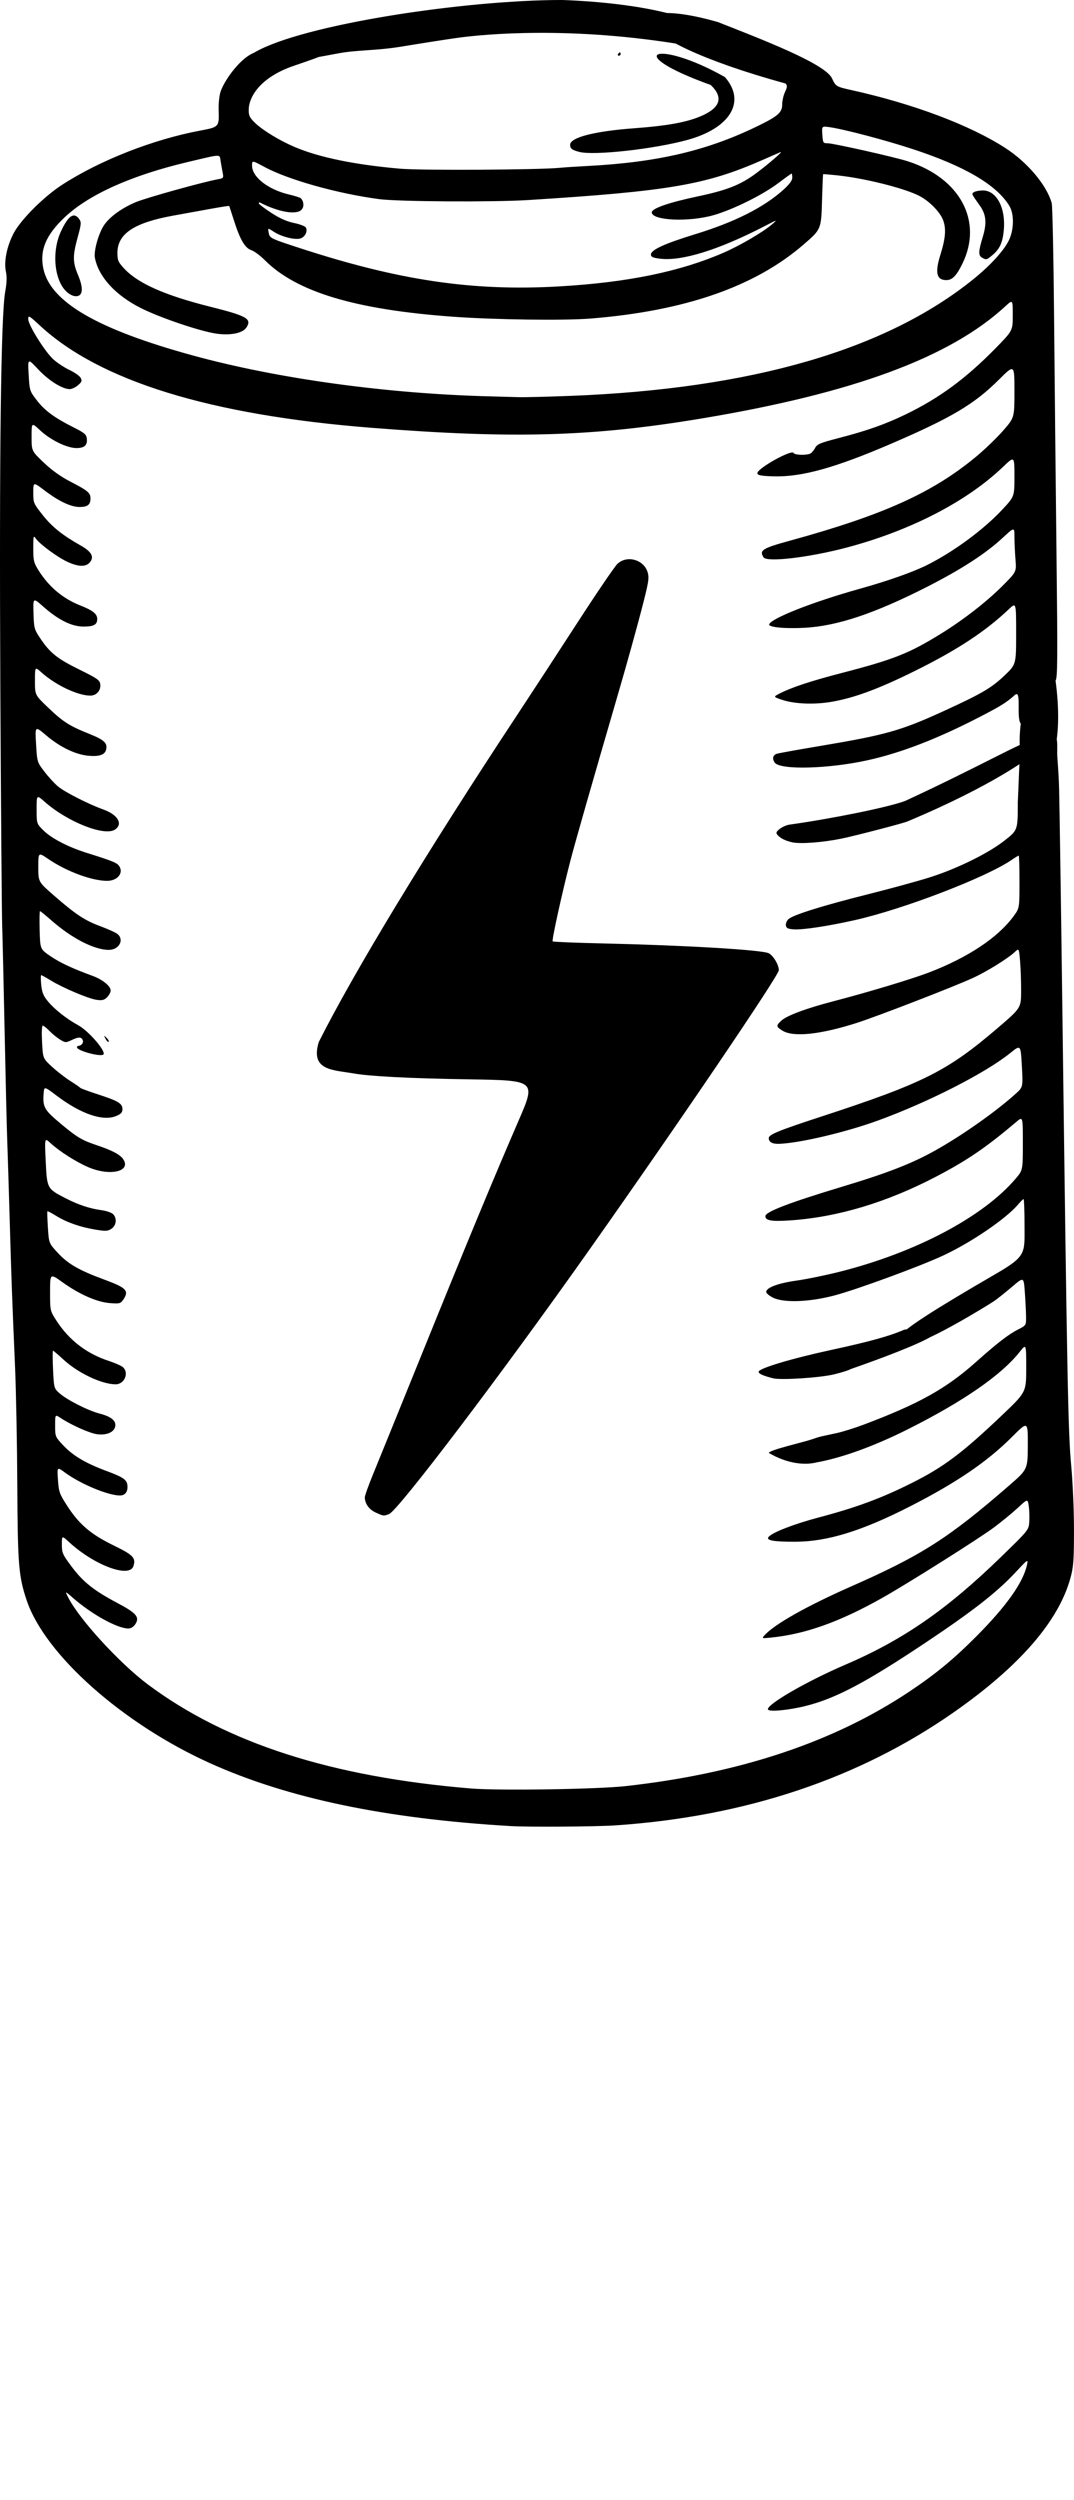 <?xml version="1.0" encoding="UTF-8" standalone="no"?>
<!-- Created with Inkscape (http://www.inkscape.org/) -->

<svg
   xmlns:dc="http://purl.org/dc/elements/1.1/"
   xmlns:cc="http://creativecommons.org/ns#"
   xmlns:rdf="http://www.w3.org/1999/02/22-rdf-syntax-ns#"
   xmlns:svg="http://www.w3.org/2000/svg"
   xmlns="http://www.w3.org/2000/svg"
   xmlns:sodipodi="http://sodipodi.sourceforge.net/DTD/sodipodi-0.dtd"
   xmlns:inkscape="http://www.inkscape.org/namespaces/inkscape"
   width="54.03mm"
   height="125.697mm"
   viewBox="0 0 191.446 445.384"
   id="svg2"
   version="1.1"
   inkscape:version="0.91 r13725"
   sodipodi:docname="battery.svg">
  <defs
     id="defs4" />
  <sodipodi:namedview
     id="base"
     pagecolor="#ffffff"
     bordercolor="#666666"
     borderopacity="1.0"
     inkscape:pageopacity="0.0"
     inkscape:pageshadow="2"
     inkscape:zoom="0.98994949"
     inkscape:cx="-91.811014"
     inkscape:cy="161.91783"
     inkscape:document-units="px"
     inkscape:current-layer="layer1"
     showgrid="false"
     fit-margin-top="0"
     fit-margin-left="0"
     fit-margin-right="0"
     fit-margin-bottom="0"
     inkscape:window-width="1280"
     inkscape:window-height="657"
     inkscape:window-x="-8"
     inkscape:window-y="-8"
     inkscape:window-maximized="1" />
  <g
     inkscape:label="Layer 1"
     inkscape:groupmode="layer"
     id="layer1"
     transform="translate(-255.442,-268.14)">
    <path
       id="path3347"
       style="fill:#000000"
       d="m 346.423,593.457 c -22.336,-1.318 -39.689,-4.951 -53.576,-11.217 -15.524,-7.004 -29.384,-19.309 -32.642,-28.98 -1.442,-4.281 -1.609,-6.314 -1.679,-20.496 -0.036,-7.343 -0.218,-16.86 -0.403,-21.15 -0.53,-12.294 -0.638,-15.241 -0.95,-26.1 -0.162,-5.61 -0.361,-12.023 -0.443,-14.25 -0.082,-2.228 -0.288,-10.8 -0.457,-19.05 -0.169,-8.25 -0.369,-16.89 -0.444,-19.2 -0.075,-2.31 -0.222,-21.615 -0.327,-42.9 -0.201,-41.018 0.107,-65.845 0.87,-70.027 0.287,-1.574 0.322,-2.619 0.122,-3.561 -0.381,-1.785 0.164,-4.497 1.369,-6.812 1.246,-2.393 5.368,-6.524 8.61,-8.626 6.761,-4.384 16.24,-8.105 24.672,-9.686 3.351,-0.628 3.369,-0.648 3.269,-3.669 -0.034,-1.034 0.105,-2.452 0.31,-3.15 0.516,-1.76 3.149,-5.676 5.681,-6.906 2.476,-1.202 6.886,-2.486 8.541,-2.486 0.977,0 -10.013,3.372 -8.055,2.246 8.53,-4.909 37.183,-9.295 54.786,-9.299 30.013,1.15 33.417,10.519 21.863,8.029 -20.208,-3.429 -35.791,-1.946 -40.567,-1.282 -1.897,0.264 -6.353,0.96 -9.9,1.546 -4.712,0.779 -7.866,0.557 -11.475,1.243 -12.96,2.465 -5.025,0.275 -5.025,0.395 0,0.12 9.048,-2.207 -2.692,1.772 -6.177,2.094 -8.108,5.66 -8.108,7.912 0,1.011 0.19,1.382 1.197,2.34 1.389,1.321 4.453,3.167 7.109,4.281 4.37,1.834 10.658,3.119 18.694,3.82 3.779,0.33 24.78,0.21 28.5,-0.162 0.743,-0.074 2.902,-0.216 4.8,-0.314 12.815,-0.664 21.789,-2.81 31.05,-7.425 3.048,-1.519 3.75,-2.181 3.75,-3.536 0,-0.646 0.224,-1.645 0.499,-2.22 0.412,-0.863 0.431,-1.127 0.11,-1.514 -30.554,-8.403 -29.571,-15.955 -12.088,-10.961 7.57,2.987 19.109,7.381 20.353,10.031 0.695,1.481 0.695,1.481 3.785,2.17 10.822,2.411 20.826,6.188 27.09,10.228 3.965,2.558 7.363,6.576 8.289,9.805 0.14,0.489 0.331,9.536 0.424,20.103 0.093,10.567 0.285,29.405 0.427,41.863 0.22,19.269 0.196,22.72 -0.162,23.12 2.78,20.759 -7.978,22.026 -6.2,7.688 -0.858,-1.069 0.214,-6.248 -1.067,-5.103 -1.5,1.341 -2.505,1.965 -6.36,3.953 -7.521,3.877 -13.897,6.336 -19.846,7.653 -7.01,1.552 -15.641,1.774 -16.585,0.427 -0.478,-0.682 -0.346,-1.306 0.33,-1.565 0.249,-0.096 3.71,-0.72 7.69,-1.387 11.816,-1.982 14.458,-2.728 22.196,-6.272 6.685,-3.062 8.447,-4.095 10.771,-6.317 2.044,-1.954 2.044,-1.954 2.044,-7.487 0,-5.534 0,-5.534 -1.275,-4.323 -4.204,3.992 -9.241,7.297 -16.875,11.071 -6.371,3.149 -10.649,4.734 -14.683,5.438 -3.156,0.551 -6.742,0.401 -8.989,-0.374 -1.472,-0.508 -1.472,-0.508 -0.3,-1.111 2.09,-1.075 5.561,-2.219 11.072,-3.649 9.26,-2.403 11.979,-3.48 17.663,-6.996 4.011,-2.481 8.113,-5.668 10.945,-8.503 2.508,-2.511 2.508,-2.511 2.325,-4.731 -0.101,-1.221 -0.183,-3.023 -0.183,-4.003 0,-1.783 0,-1.783 -2.175,0.233 -2.967,2.749 -7.335,5.573 -13.39,8.656 -9.321,4.746 -16.009,6.984 -21.811,7.301 -3.539,0.193 -6.514,-0.095 -6.341,-0.614 0.36,-1.08 7.857,-4.022 16.134,-6.331 5.069,-1.414 9.553,-2.997 12.049,-4.254 4.778,-2.406 10.022,-6.275 13.381,-9.872 2.153,-2.306 2.153,-2.306 2.153,-5.925 0,-3.619 0,-3.619 -2.025,-1.681 -6.452,6.175 -16.449,11.342 -27.773,14.357 -6.737,1.794 -14.342,2.696 -14.928,1.771 -0.796,-1.257 -0.23,-1.614 4.682,-2.962 16.738,-4.593 25.502,-8.556 33.315,-15.063 1.496,-1.246 3.623,-3.3 4.725,-4.564 2.004,-2.298 2.004,-2.298 2.004,-7.061 0,-4.763 0,-4.763 -2.775,-2.001 -4.382,4.363 -8.418,6.763 -19.132,11.38 -10.069,4.338 -16.06,5.997 -21.09,5.84 -2.158,-0.068 -2.763,-0.182 -2.827,-0.536 -0.147,-0.81 6.219,-4.366 6.47,-3.614 0.114,0.341 2.106,0.429 2.891,0.128 0.267,-0.102 0.674,-0.552 0.905,-0.998 0.371,-0.717 0.867,-0.927 4.264,-1.809 5.118,-1.328 8.308,-2.46 12.035,-4.27 5.901,-2.866 10.637,-6.359 15.884,-11.712 3.075,-3.138 3.075,-3.138 3.075,-5.92 0,-2.782 0,-2.782 -1.323,-1.563 -9.889,9.116 -27.076,15.468 -54.027,19.967 -19.597,3.272 -33.65,3.673 -58.95,1.681 -28.753,-2.264 -48.433,-8.327 -59.11,-18.212 -1.957,-1.812 -2.09,-1.885 -2.09,-1.154 0,1.052 2.987,5.822 4.503,7.192 0.67,0.606 1.961,1.453 2.869,1.882 0.908,0.43 1.798,1.058 1.98,1.397 0.277,0.517 0.201,0.726 -0.478,1.31 -0.444,0.382 -1.111,0.694 -1.481,0.694 -1.313,0 -3.753,-1.532 -5.62,-3.527 -1.862,-1.991 -1.862,-1.991 -1.694,0.931 0.166,2.884 0.185,2.944 1.465,4.603 1.415,1.834 3.138,3.098 6.574,4.823 1.896,0.952 2.247,1.248 2.329,1.964 0.137,1.198 -0.417,1.707 -1.858,1.707 -1.687,-3e-4 -4.633,-1.443 -6.487,-3.177 -1.502,-1.405 -1.502,-1.405 -1.502,1.148 0,2.553 0,2.553 2.175,4.619 1.439,1.366 3.038,2.51 4.725,3.379 3.125,1.609 3.6,2.007 3.6,3.018 0,1.107 -0.522,1.514 -1.935,1.511 -1.561,-0.004 -3.693,-1.007 -6.24,-2.938 -2.025,-1.535 -2.025,-1.535 -2.025,0.358 0,1.846 0.042,1.946 1.679,4.015 1.673,2.115 3.524,3.596 6.796,5.44 1.957,1.103 2.45,2.061 1.564,3.04 -0.719,0.794 -2.045,0.742 -3.976,-0.157 -1.78,-0.829 -4.901,-3.131 -5.603,-4.132 -0.43,-0.614 -0.46,-0.499 -0.46,1.751 0,2.173 0.091,2.553 0.929,3.892 1.86,2.971 4.365,5.066 7.545,6.313 2.139,0.838 2.926,1.472 2.926,2.358 0,1.027 -0.601,1.363 -2.435,1.363 -2.118,0 -4.481,-1.171 -7.185,-3.561 -1.822,-1.611 -1.822,-1.611 -1.738,1.186 0.08,2.666 0.137,2.875 1.199,4.461 1.748,2.61 3.012,3.621 6.945,5.559 3.287,1.62 3.674,1.892 3.761,2.657 0.124,1.086 -0.683,1.998 -1.767,1.998 -2.259,0 -6.217,-1.881 -8.755,-4.16 -1.125,-1.01 -1.125,-1.01 -1.125,1.518 0,2.528 0,2.528 2.245,4.678 2.746,2.629 3.857,3.346 7.367,4.751 2.78,1.113 3.373,1.673 3.055,2.886 -0.231,0.882 -1.224,1.214 -3.117,1.042 -2.326,-0.211 -5.073,-1.533 -7.548,-3.632 -1.998,-1.695 -1.998,-1.695 -1.804,1.536 0.194,3.231 0.194,3.231 1.499,4.935 0.718,0.938 1.811,2.126 2.429,2.641 1.184,0.988 5.502,3.183 8.01,4.073 2.652,0.941 3.632,2.613 2.113,3.608 -1.876,1.229 -8.47,-1.387 -12.526,-4.969 -1.425,-1.259 -1.425,-1.259 -1.425,1.317 0,2.575 0,2.575 1.192,3.768 1.445,1.445 4.442,2.996 7.837,4.056 4.213,1.316 5.205,1.705 5.596,2.195 0.995,1.249 -0.13,2.756 -2.057,2.756 -2.728,0 -7.249,-1.678 -10.501,-3.898 -1.767,-1.206 -1.767,-1.206 -1.767,1.437 0,2.643 0,2.643 2.734,5.027 3.929,3.426 5.546,4.495 8.391,5.544 1.386,0.511 2.757,1.144 3.047,1.406 1.174,1.062 0.179,2.784 -1.608,2.784 -2.569,0 -6.537,-2.029 -10.163,-5.198 -1.071,-0.936 -2.016,-1.702 -2.1,-1.703 -0.084,-3e-4 -0.111,1.525 -0.06,3.389 0.092,3.39 0.092,3.39 1.95,4.649 1.721,1.166 3.921,2.193 7.495,3.497 1.751,0.639 3.213,1.819 3.213,2.592 0,0.315 -0.286,0.859 -0.636,1.209 -0.517,0.517 -0.868,0.603 -1.875,0.463 -1.456,-0.203 -6.041,-2.144 -8.196,-3.47 -0.83,-0.511 -1.586,-0.929 -1.679,-0.929 -0.094,0 -0.09,0.776 0.007,1.725 0.142,1.379 0.385,1.973 1.211,2.964 1.214,1.454 3.314,3.106 5.399,4.247 1.923,1.053 5.136,4.841 4.437,5.232 -0.692,0.387 -4.668,-0.724 -4.668,-1.304 0,-0.145 0.101,-0.266 0.225,-0.268 0.554,-0.011 0.979,-0.537 0.803,-0.994 -0.242,-0.63 -0.733,-0.632 -2.039,-0.009 -0.982,0.468 -1.08,0.462 -2.035,-0.129 -0.552,-0.342 -1.4,-1.035 -1.885,-1.542 -0.485,-0.507 -1.009,-0.921 -1.166,-0.921 -0.171,0 -0.224,1.169 -0.132,2.916 0.153,2.916 0.153,2.916 1.766,4.401 0.887,0.817 2.356,1.956 3.263,2.533 0.907,0.577 1.718,1.133 1.8,1.236 0.083,0.103 1.518,0.631 3.191,1.173 3.571,1.157 4.309,1.607 4.309,2.622 0,0.581 -0.251,0.853 -1.12,1.216 -2.349,0.982 -6.283,-0.359 -10.58,-3.606 -2.25,-1.7 -2.25,-1.7 -2.346,-0.428 -0.183,2.434 0.091,2.928 2.948,5.32 3.016,2.526 3.84,3.018 6.598,3.943 2.706,0.908 4.112,1.658 4.652,2.483 1.43,2.183 -2.384,3.048 -6.221,1.411 -2.193,-0.936 -5.187,-2.845 -6.795,-4.334 -1.014,-0.939 -1.014,-0.939 -0.814,3.254 0.232,4.872 0.245,4.896 3.437,6.552 2.312,1.199 4.378,1.892 6.491,2.177 0.825,0.111 1.736,0.409 2.025,0.662 0.793,0.695 0.672,2.057 -0.237,2.652 -0.667,0.437 -1.025,0.455 -2.879,0.149 -2.696,-0.445 -5.113,-1.294 -6.973,-2.449 -0.805,-0.5 -1.507,-0.865 -1.56,-0.812 -0.053,0.053 -0.015,1.356 0.085,2.895 0.181,2.798 0.181,2.798 1.772,4.517 1.84,1.987 3.798,3.109 8.35,4.782 3.924,1.442 4.411,1.979 3.272,3.604 -0.451,0.644 -0.654,0.691 -2.371,0.554 -2.315,-0.186 -5.411,-1.554 -8.456,-3.736 -2.179,-1.562 -2.179,-1.562 -2.179,1.779 0,3.341 0,3.341 1.187,5.162 2.236,3.43 5.348,5.811 9.276,7.098 1.093,0.358 2.224,0.857 2.513,1.109 1.156,1.008 0.281,3.069 -1.299,3.061 -2.488,-0.012 -6.707,-2.017 -9.305,-4.421 -0.936,-0.866 -1.769,-1.575 -1.851,-1.575 -0.082,0 -0.077,1.505 0.01,3.344 0.155,3.272 0.179,3.362 1.089,4.193 1.306,1.192 5.097,3.123 7.207,3.671 2.137,0.555 3.031,1.323 2.767,2.376 -0.251,1 -1.629,1.538 -3.298,1.288 -1.319,-0.198 -4.602,-1.672 -6.42,-2.882 -0.975,-0.649 -0.975,-0.649 -0.975,1.343 0,1.96 0.023,2.017 1.411,3.501 1.759,1.88 4.014,3.216 7.799,4.62 3.123,1.158 3.69,1.595 3.69,2.843 0,0.945 -0.5,1.503 -1.347,1.503 -2.115,0 -7.025,-2.047 -9.805,-4.088 -1.403,-1.03 -1.403,-1.03 -1.242,1.304 0.15,2.175 0.265,2.494 1.681,4.682 2.111,3.262 4.185,5.024 8.238,6.998 3.508,1.709 3.997,2.218 3.533,3.681 -0.698,2.199 -6.991,-0.147 -11.482,-4.281 -1.275,-1.174 -1.275,-1.174 -1.274,0.44 6e-4,1.5 0.124,1.778 1.757,3.958 2.044,2.729 3.953,4.243 8.153,6.467 3.401,1.801 4.001,2.515 3.175,3.776 -0.309,0.472 -0.779,0.762 -1.231,0.762 -1.952,0 -6.535,-2.529 -9.868,-5.447 -1.464,-1.281 -1.464,-1.281 -0.826,-0.032 1.976,3.873 9.167,11.709 14.175,15.447 13.993,10.443 32.713,16.469 57.565,18.529 4.95,0.41 22.543,0.142 27.6,-0.421 20.318,-2.262 37.071,-7.839 50.55,-16.828 4.719,-3.147 7.889,-5.76 12,-9.89 5.366,-5.392 8.348,-9.618 9,-12.757 0.209,-1.008 0.125,-0.95 -2.102,1.436 -3.289,3.524 -7.599,6.886 -16.048,12.518 -10.625,7.083 -15.925,9.882 -21.263,11.23 -2.959,0.747 -6.491,1.095 -6.757,0.665 -0.484,-0.783 6.747,-4.984 13.77,-8 10.323,-4.434 18.061,-9.786 27.75,-19.193 4.95,-4.806 4.95,-4.806 5.046,-6.306 0.052,-0.825 0.01,-2.08 -0.095,-2.788 -0.191,-1.288 -0.191,-1.288 -1.945,0.336 -0.965,0.893 -2.879,2.464 -4.255,3.49 -2.688,2.005 -15.424,10.034 -19.974,12.591 -7.598,4.27 -13.687,6.432 -19.839,7.043 -1.575,0.156 -1.601,0.147 -1.091,-0.416 1.79,-1.978 7.533,-5.215 15.454,-8.709 12.577,-5.548 17.319,-8.574 28.107,-17.933 3.357,-2.913 3.357,-2.913 3.375,-7.222 0.018,-4.31 0.018,-4.31 -2.8,-1.492 -4.454,4.454 -9.92,8.173 -18.267,12.428 -8.527,4.347 -14.662,6.237 -20.316,6.26 -3.909,0.016 -5.338,-0.237 -4.827,-0.854 0.664,-0.801 4.513,-2.297 8.88,-3.454 6.832,-1.809 11.231,-3.439 16.723,-6.194 5.64,-2.829 8.907,-5.284 15.997,-12.023 4.326,-4.112 4.326,-4.112 4.326,-8.439 0,-4.327 0,-4.327 -1.155,-2.866 -3.288,4.16 -10.115,8.874 -20.071,13.858 -5.942,2.975 -11.731,5.063 -16.231,5.855 1.927,-0.836 -2.217,1.914 -8.426,-1.703 0,-0.501 6.257,-1.935 7.479,-2.361 1.587,-0.477 0.453,-0.302 4.588,-1.168 1.026,-0.214 3.216,-0.898 4.866,-1.519 9.782,-3.684 14.67,-6.406 19.95,-11.11 3.857,-3.436 5.842,-4.969 7.557,-5.839 1.443,-0.731 1.443,-0.731 1.411,-2.451 -0.017,-0.946 -0.119,-2.89 -0.225,-4.32 -0.193,-2.6 -0.193,-2.6 -2.265,-0.833 -1.14,0.972 -2.569,2.111 -3.176,2.532 -1.071,0.742 -12.388,7.634 -13.966,7.232 -2.74,-0.698 -9.082,1.454 14.399,-12.152 5.342,-3.096 4.964,-3.672 4.964,-8.45 0,-2.628 -0.076,-4.779 -0.169,-4.779 -0.093,0 -0.51,0.405 -0.927,0.901 -2.159,2.566 -8.325,6.776 -13.395,9.145 -4.092,1.912 -15.306,6.031 -19.349,7.107 -4.492,1.195 -9.083,1.361 -11.01,0.398 -0.66,-0.33 -1.2,-0.789 -1.2,-1.021 0,-0.76 2.16,-1.562 5.432,-2.018 1.77,-0.247 5.254,-0.964 7.743,-1.593 13.501,-3.416 25.472,-9.745 31.263,-16.529 1.312,-1.538 1.312,-1.538 1.312,-6.335 0,-4.797 0,-4.797 -1.125,-3.844 -5.39,4.566 -8.792,6.888 -14.325,9.777 -8.806,4.599 -17.557,7.225 -25.988,7.8 -3.352,0.228 -4.462,0.042 -4.462,-0.752 0,-0.771 4.281,-2.412 13.659,-5.237 8.201,-2.47 12.482,-4.14 16.72,-6.52 4.817,-2.706 10.71,-6.864 14.261,-10.065 1.29,-1.163 1.29,-1.163 1.081,-4.951 -0.209,-3.789 -0.209,-3.789 -2.04,-2.306 -4.4,3.563 -14.718,8.821 -23.689,12.073 -5.707,2.069 -13.829,3.981 -17.501,4.119 -1.232,0.047 -1.87,-0.292 -1.886,-1.002 -0.015,-0.642 1.694,-1.344 9.355,-3.848 18.204,-5.949 22.452,-8.078 31.414,-15.748 4.207,-3.6 4.207,-3.6 4.216,-6.63 0.005,-1.666 -0.078,-4.068 -0.186,-5.338 -0.195,-2.308 -0.195,-2.308 -0.975,-1.576 -1.198,1.124 -4.941,3.446 -7.349,4.558 -3.297,1.524 -17.008,6.832 -20.731,8.027 -6.496,2.084 -11.329,2.599 -13.275,1.412 -1.164,-0.71 -1.192,-0.895 -0.262,-1.769 0.987,-0.927 4.435,-2.214 9.369,-3.496 5.984,-1.555 13.889,-3.933 16.91,-5.086 6.981,-2.664 12.34,-6.215 15.143,-10.032 1.065,-1.451 1.065,-1.451 1.065,-6.136 0,-2.577 -0.061,-4.685 -0.137,-4.685 -0.075,0 -0.649,0.351 -1.275,0.779 -4.582,3.136 -19.342,8.795 -27.988,10.73 -4.789,1.072 -9.259,1.747 -10.828,1.635 -1.068,-0.076 -1.339,-0.213 -1.411,-0.711 -0.049,-0.339 0.158,-0.839 0.458,-1.111 0.842,-0.762 6.1,-2.406 14.18,-4.432 4.043,-1.014 9.037,-2.383 11.1,-3.041 4.888,-1.562 10.35,-4.258 13.275,-6.554 2.325,-1.825 2.325,-1.825 2.325,-6.806 0.525,-10.273 -0.125,-17.246 6.392,-11.843 0.77,0.09 0.629,1.513 0.635,3.139 0.003,0.938 0.253,3.066 0.338,6.366 0.084,3.3 0.354,21.593 0.599,40.65 0.841,65.357 1.007,73.88 1.551,79.8 0.29,3.151 0.506,8.208 0.501,11.7 -0.008,5.311 -0.096,6.463 -0.641,8.441 -2.123,7.692 -9.109,15.72 -20.774,23.872 -16.913,11.819 -37.156,18.585 -60.3,20.155 -3.53,0.239 -15.458,0.318 -18.75,0.124 z m 10.68,-254.789 c 32.281,-1.254 56.233,-8.184 71.841,-20.785 2.992,-2.416 5.347,-4.978 6.296,-6.85 0.961,-1.897 1.019,-4.746 0.127,-6.21 -2.283,-3.744 -7.886,-7.044 -17.14,-10.093 -4.891,-1.612 -12.4,-3.591 -14.955,-3.941 -1.348,-0.185 -1.348,-0.185 -1.244,1.346 0.1,1.47 0.139,1.531 0.985,1.531 0.982,0 11.869,2.448 14.211,3.196 9.376,2.993 13.488,10.692 9.76,18.276 -1.05,2.136 -1.803,2.903 -2.849,2.903 -1.752,0 -2.064,-1.313 -1.069,-4.489 0.93,-2.966 1.063,-4.693 0.481,-6.217 -0.559,-1.463 -2.481,-3.405 -4.269,-4.314 -2.704,-1.374 -9.629,-3.108 -14.505,-3.632 -1.402,-0.151 -2.576,-0.248 -2.608,-0.217 -0.032,0.032 -0.117,2.093 -0.189,4.581 -0.153,5.271 -0.131,5.218 -3.317,7.972 -8.67,7.493 -21.159,11.823 -37.986,13.169 -4.667,0.373 -17.037,0.208 -24.45,-0.327 -17.429,-1.257 -27.914,-4.404 -33.576,-10.075 -0.812,-0.813 -1.888,-1.613 -2.392,-1.778 -1.141,-0.374 -2.001,-1.832 -3.095,-5.25 -0.449,-1.403 -0.836,-2.587 -0.859,-2.632 -0.024,-0.045 -1.547,0.191 -3.386,0.525 -1.838,0.334 -4.814,0.874 -6.613,1.2 -6.996,1.269 -9.93,3.236 -9.93,6.658 0,1.284 0.143,1.618 1.176,2.739 2.459,2.668 7.266,4.801 15.431,6.846 6.506,1.63 7.398,2.146 6.387,3.689 -0.681,1.039 -2.951,1.473 -5.539,1.06 -2.973,-0.475 -9.887,-2.828 -13.235,-4.504 -4.545,-2.275 -7.585,-5.587 -8.232,-8.97 -0.245,-1.277 0.723,-4.603 1.739,-5.981 1.076,-1.459 3.095,-2.897 5.506,-3.923 1.852,-0.788 12.173,-3.657 14.872,-4.134 0.778,-0.137 0.838,-0.235 0.667,-1.088 -0.103,-0.515 -0.27,-1.45 -0.371,-2.076 -0.212,-1.321 0.33,-1.332 -5.801,0.117 -10.076,2.381 -17.677,5.786 -21.991,9.852 -3.364,3.17 -4.493,5.874 -3.816,9.135 1.235,5.95 9.606,10.818 26.63,15.485 15.156,4.156 34.756,6.845 53.177,7.296 1.732,0.043 3.96,0.103 4.95,0.136 0.99,0.032 5.121,-0.071 9.18,-0.228 z m -89.671,-18.45 c -2.285,-1.923 -2.839,-7.114 -1.152,-10.795 1.317,-2.874 2.354,-3.579 3.293,-2.239 0.385,0.549 0.353,0.912 -0.283,3.223 -0.909,3.303 -0.9,4.44 0.05,6.698 0.976,2.319 0.905,3.673 -0.2,3.801 -0.503,0.058 -1.114,-0.187 -1.708,-0.687 z m 163.066,-6.177 c -0.683,-0.398 -0.662,-1.082 0.111,-3.628 0.776,-2.555 0.636,-4.042 -0.536,-5.685 -1.511,-2.12 -1.485,-2.058 -1.001,-2.367 0.247,-0.158 0.952,-0.289 1.565,-0.291 2.452,-0.01 4.106,3.123 3.737,7.077 -0.207,2.216 -0.719,3.343 -2.014,4.432 -1.04,0.875 -1.119,0.895 -1.863,0.462 z m -75.375,5.122 c 12.137,-0.699 21.48,-2.612 29.272,-5.991 2.946,-1.278 7.069,-3.688 8.678,-5.074 1.008,-0.868 0.957,-0.856 -1.264,0.294 -8.225,4.259 -14.836,6.318 -18.727,5.832 -1.263,-0.158 -1.609,-0.315 -1.609,-0.732 0,-0.843 2.396,-1.942 7.95,-3.646 7.006,-2.15 12.201,-4.772 15.675,-7.912 1.07,-0.967 1.575,-1.655 1.575,-2.146 0,-0.397 -0.059,-0.722 -0.13,-0.722 -0.072,0 -1.118,0.749 -2.325,1.665 -2.765,2.098 -7.981,4.693 -11.495,5.718 -4.43,1.293 -11.1,1.002 -11.1,-0.483 0,-0.696 3.08,-1.76 8.244,-2.849 5.166,-1.089 7.602,-2.055 10.356,-4.105 2.233,-1.663 4.956,-4.023 4.35,-3.771 -0.247,0.103 -1.732,0.751 -3.3,1.439 -10.012,4.397 -16.659,5.529 -41.7,7.1 -6.219,0.39 -23.171,0.286 -26.55,-0.164 -7.434,-0.989 -16.206,-3.45 -20.444,-5.736 -2.206,-1.19 -2.206,-1.19 -2.206,-0.22 0,2.024 2.88,4.265 6.595,5.132 1.041,0.243 1.993,0.55 2.115,0.683 0.548,0.594 0.591,1.548 0.092,2.046 -0.947,0.947 -4.084,0.398 -7.377,-1.29 -0.124,-0.063 -0.223,-0.003 -0.221,0.135 0.002,0.138 0.997,0.896 2.211,1.686 1.531,0.996 2.78,1.553 4.077,1.817 1.028,0.21 1.975,0.576 2.105,0.814 0.37,0.681 -0.196,1.746 -1.04,1.958 -1.03,0.259 -3.356,-0.346 -4.689,-1.219 -1.082,-0.708 -1.082,-0.708 -0.89,0.233 0.189,0.926 0.281,0.97 5.582,2.698 17.697,5.77 30.777,7.698 46.19,6.81 z m -32.706,218.441 c -1.186,-0.539 -1.944,-1.597 -1.944,-2.714 0,-0.301 0.688,-2.218 1.529,-4.261 0.841,-2.043 4.701,-11.544 8.577,-21.114 8.117,-20.041 12.873,-31.512 17.289,-41.7 3.121,-7.2 3.121,-7.2 -8.762,-7.388 -10.598,-0.168 -17.737,-0.533 -20.675,-1.058 -3.68,-0.639 -7.713,-0.499 -6.17,-5.581 6.262,-12.468 19.222,-33.826 35.269,-58.123 2.561,-3.877 7.454,-11.37 10.874,-16.65 3.42,-5.28 6.614,-9.971 7.098,-10.425 1.705,-1.599 4.705,-0.762 5.384,1.502 0.312,1.041 0.196,1.734 -1.174,6.989 -0.836,3.209 -2.542,9.344 -3.792,13.634 -5.122,17.581 -7.958,27.495 -8.839,30.9 -1.472,5.688 -3.308,14.05 -3.125,14.233 0.092,0.092 4.104,0.256 8.917,0.364 14.651,0.331 28.474,1.15 29.604,1.754 0.836,0.447 1.794,2.059 1.795,3.02 0.002,0.938 -17.984,27.456 -33.864,49.928 -15.604,22.083 -34.008,46.35 -35.615,46.961 -0.976,0.371 -0.955,0.373 -2.376,-0.272 z m 70.806,-23.923 c -1.809,-0.467 -2.55,-0.804 -2.55,-1.16 0,-0.601 5.882,-2.365 13.05,-3.912 6.737,-1.455 10.38,-2.467 12.918,-3.589 17.375,-2.233 -7.853,6.414 -9.664,7.062 -0.142,0.142 -1.404,0.542 -2.806,0.89 -2.485,0.616 -9.539,1.074 -10.948,0.71 z m 35.719,-12.186 c -285.961,367.245 -142.981,183.622 0,0 z m -154.68,-48.28 c -0.344,-0.67 -0.335,-0.678 0.183,-0.183 0.298,0.285 0.46,0.6 0.359,0.701 -0.101,0.101 -0.345,-0.132 -0.542,-0.518 z m 122.411,-35.014 c -1.23,-0.265 -2.155,-0.731 -2.661,-1.34 -0.293,-0.353 -0.212,-0.553 0.43,-1.058 0.435,-0.343 1.217,-0.682 1.736,-0.755 7.832,-1.098 17.887,-3.161 20.653,-4.237 13.311,-6.159 21.899,-11.08 21.588,-10.254 -0.268,0.71 3.128,0.613 0.993,2.149 -0.456,0.328 -6.724,5.272 -22.12,11.738 -0.203,0.199 -9.474,2.619 -11.92,3.111 -3.365,0.677 -7.228,0.964 -8.7,0.647 z M 358.697,295.202 c -1.309,-0.342 -1.624,-0.588 -1.624,-1.272 0,-1.311 4.357,-2.424 11.55,-2.952 5.494,-0.403 8.923,-1.005 11.424,-2.006 3.78,-1.513 4.474,-3.405 2.09,-5.69 -16.196,-5.817 -9.622,-8.276 2.517,-1.417 3.827,4.348 0.999,9.098 -6.671,11.202 -5.962,1.636 -16.663,2.82 -19.287,2.135 z m 6.926,-17.438 c 0.102,-0.165 0.245,-0.3 0.318,-0.3 0.073,0 0.132,0.135 0.132,0.3 0,0.165 -0.143,0.3 -0.318,0.3 -0.175,0 -0.234,-0.135 -0.132,-0.3 z"
       inkscape:connector-curvature="0"
       inkscape:export-xdpi="90"
       inkscape:export-ydpi="90" />
  </g>
</svg>
